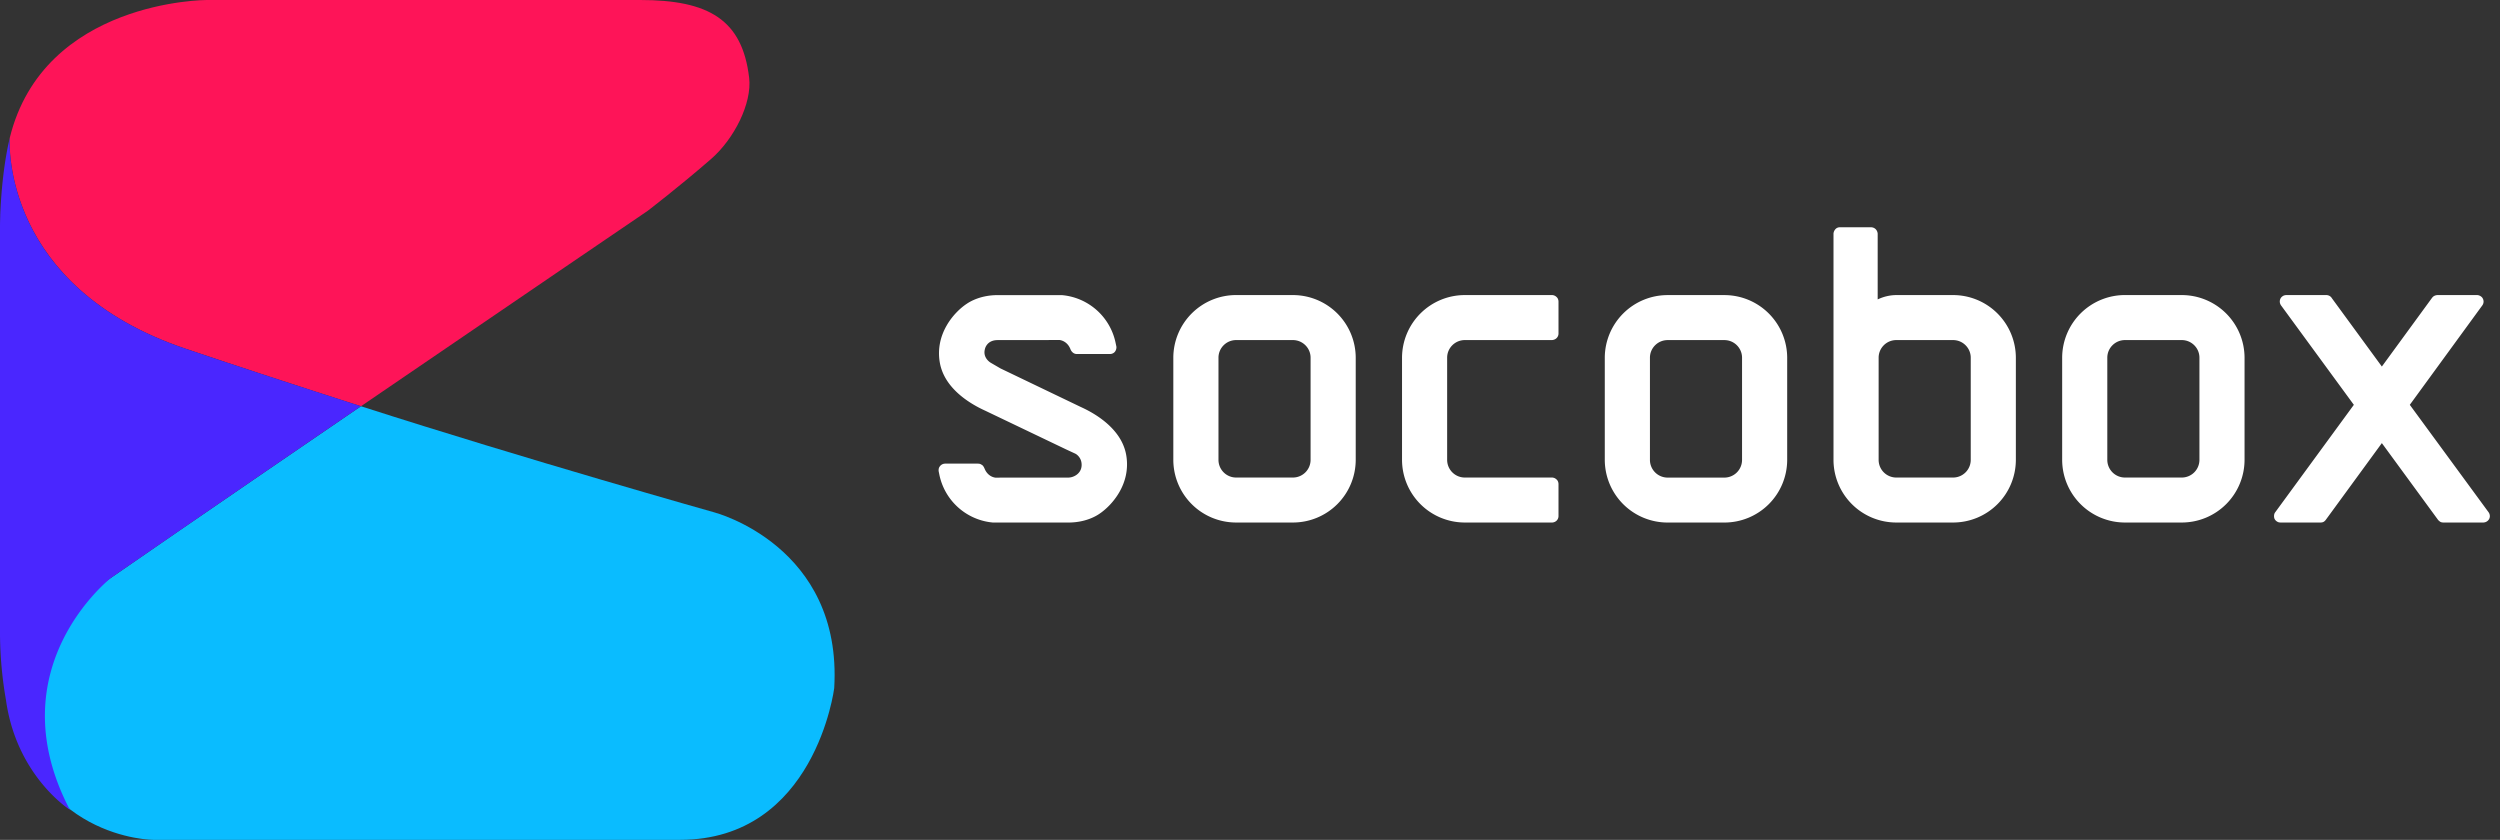 <svg xmlns="http://www.w3.org/2000/svg" width="128" height="43" viewBox="0 0 128 43">
    <rect x="0" y="0" width="128" height="43" fill="#333333" stroke="none"/>
    <g fill="none" fill-rule="evenodd">
        <path fill="#FE1458" d="M9.499 17.853c2.62.888 5.78 1.919 8.982 2.947 7.414-5.064 14.673-10 14.673-10s1.662-1.272 3.259-2.665c1.182-1.03 2.095-2.853 1.944-4.147C38.01 1.013 36.3 0 32.774 0H10.576S2.236.002.498 7.064c-.017.291-.365 7.621 9 10.79"/>
        <path fill="#0ABCFF" d="M36.572 26.233s-9.62-2.71-18.091-5.433c-6.607 4.515-13.339 9.13-15.169 10.447C1.05 32.874.53 34.494.385 35.582 1.588 43 7.85 43 7.85 43h26.964c6.927 0 7.898-7.767 7.898-7.767.435-7.3-6.141-9-6.141-9"/>
        <path fill="#4A26FF" d="M.31 35.867A20.42 20.42 0 0 1 0 32.52V11.578c0-.21.01-.408.013-.611.046-1.07.161-2.416.434-3.675l.05-.228c-.016.292-.364 7.621 9.002 10.79 2.62.887 5.78 1.918 8.982 2.945a2657.95 2657.95 0 0 0-12.777 8.772s-5.94 4.601-2.128 11.889c0 0-2.715-1.712-3.267-5.593"/>
        <path fill="#FFF" d="M67.102 23.547a.906.906 0 0 1-.907.903H63.29a.905.905 0 0 1-.904-.903v-5.233c0-.497.406-.902.904-.902h2.905c.5 0 .907.405.907.902v5.233zm-.907-8.44H63.29a3.215 3.215 0 0 0-3.216 3.207v5.233a3.214 3.214 0 0 0 3.216 3.206h2.905a3.214 3.214 0 0 0 3.218-3.206v-5.233a3.215 3.215 0 0 0-3.218-3.206zM89.193 23.548a.906.906 0 0 1-.905.905h-2.905a.907.907 0 0 1-.906-.905v-5.233c0-.497.406-.902.906-.902h2.905c.5 0 .905.405.905.902v5.233zm-.905-8.439h-2.905a3.216 3.216 0 0 0-3.218 3.206v5.233a3.215 3.215 0 0 0 3.218 3.206h2.905a3.214 3.214 0 0 0 3.216-3.206v-5.233a3.215 3.215 0 0 0-3.216-3.206zM112.611 23.547a.906.906 0 0 1-.906.903h-2.906a.905.905 0 0 1-.905-.903v-5.233c0-.497.406-.902.905-.902h2.906c.5 0 .906.405.906.902v5.233zm-.906-8.44h-2.906a3.215 3.215 0 0 0-3.216 3.207v5.233a3.215 3.215 0 0 0 3.216 3.206h2.906a3.214 3.214 0 0 0 3.216-3.206v-5.233a3.215 3.215 0 0 0-3.216-3.206zM79.795 26.423V24.8s.007-.117-.057-.204c-.064-.085-.15-.12-.15-.12s-.068-.026-.115-.026H75a.905.905 0 0 1-.906-.903v-5.233c0-.497.406-.902.906-.902h4.451s.124.001.22-.078a.326.326 0 0 0 .124-.256V15.44s.003-.111-.063-.194c-.065-.082-.14-.11-.14-.11s-.06-.028-.122-.028H75a3.215 3.215 0 0 0-3.216 3.206v5.233A3.215 3.215 0 0 0 75 26.753h4.466s.118.005.219-.084a.327.327 0 0 0 .11-.246M124.795 15.108h2.03c.13 0 .224.088.224.088s.088.062.108.209a.337.337 0 0 1-.074.247l-3.701 5.075 4.038 5.507s.066.087.06.21c-.007.099-.055.159-.055.159-.108.16-.29.15-.29.15h-2.038s-.101 0-.16-.04c-.057-.038-.105-.09-.105-.09l-2.881-3.936-2.867 3.924s-.053.078-.124.112c-.071.034-.15.03-.15.03h-2.035c-.11 0-.154-.03-.154-.03s-.16-.066-.185-.231c-.024-.164.045-.25.045-.25l4.036-5.515-3.71-5.067s-.107-.119-.076-.283a.317.317 0 0 1 .154-.22s.052-.044.18-.05h2.055c.2.015.271.16.271.16l2.56 3.5 2.559-3.503s.04-.06.1-.1a.401.401 0 0 1 .185-.056M100.902 23.547a.905.905 0 0 1-.905.903h-2.906a.904.904 0 0 1-.905-.903v-5.233c0-.497.405-.902.905-.902h2.906c.499 0 .905.405.905.902v5.233zm-5.09-11.91h-1.604s-.136-.014-.235.098c-.1.11-.098.234-.098.234v11.578a3.214 3.214 0 0 0 3.216 3.206h2.906a3.213 3.213 0 0 0 3.215-3.206v-5.233a3.214 3.214 0 0 0-3.215-3.206h-2.906c-.286 0-.63.066-.954.223v-3.369s-.004-.117-.09-.215c-.099-.111-.236-.11-.236-.11zM57.159 17.745l-.031-.145a3.08 3.08 0 0 0-2.74-2.488l-3.309-.002c-.845 0-1.391.313-1.583.445-.638.42-1.643 1.536-1.374 3.027.24 1.32 1.557 2.098 2.314 2.442l4.159 1.99.47.218s.335.171.314.605c-.022.432-.43.615-.676.615l-3.744.003c-.064-.009-.382-.064-.544-.45l-.025-.056s-.046-.103-.11-.142c-.063-.036-.098-.069-.215-.069h-1.67a.338.338 0 0 0-.278.144c-.088.11-.054.266-.054.266l.024.115a3.08 3.08 0 0 0 2.74 2.49l3.876.001c.845 0 1.39-.312 1.582-.444.637-.423 1.643-1.536 1.374-3.029-.24-1.318-1.558-2.097-2.315-2.44l-4.118-1.977-.49-.285s-.435-.235-.308-.708c0 0 .084-.458.651-.458l3.178-.004c.06.008.38.064.543.451 0 0 .08.266.337.266h1.703s.15.003.246-.12c.095-.126.073-.26.073-.26"/>
    </g>
</svg>
